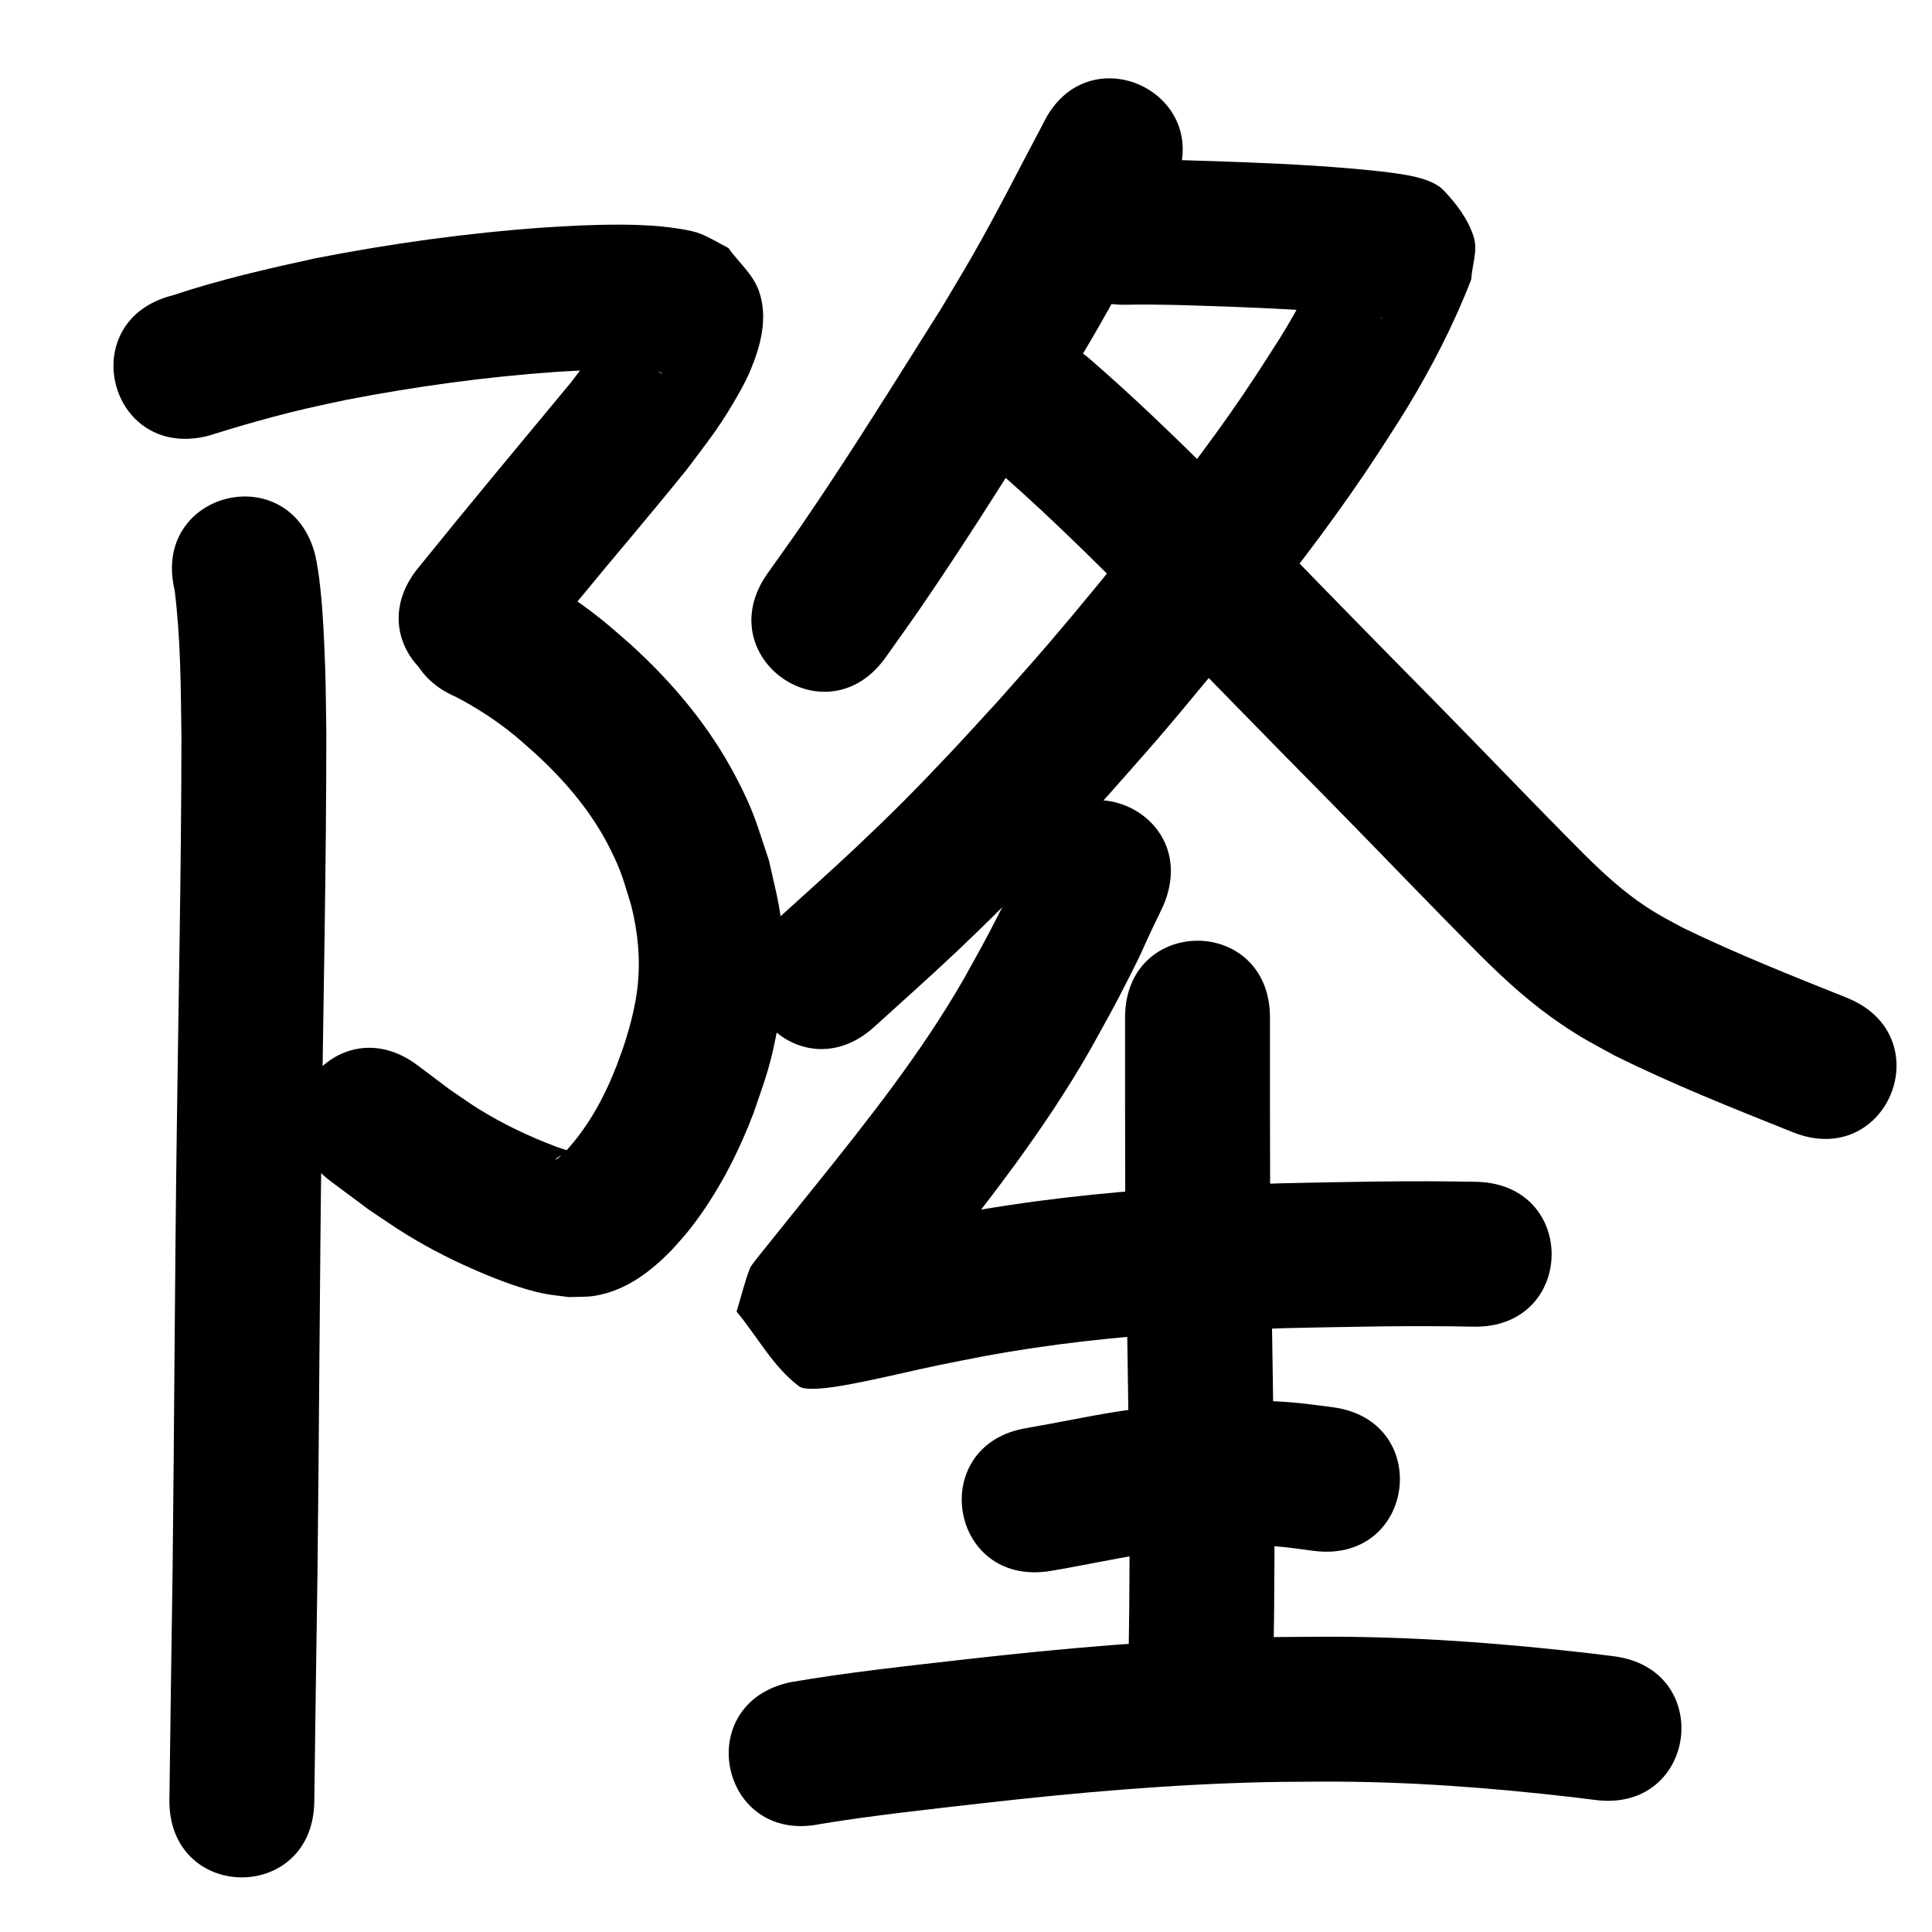 <?xml version="1.0" ?>
<svg xmlns="http://www.w3.org/2000/svg" viewBox="0 0 1000 1000">
<path d="m 107.578,225.628 c 17.185,-5.372 34.484,-10.351 52.035,-14.405 6.532,-1.509 13.102,-2.847 19.653,-4.27 35.796,-6.91 72.016,-11.894 108.393,-14.447 5.647,-0.396 11.305,-0.619 16.957,-0.929 10.883,-0.349 21.839,-0.66 32.694,0.472 1.592,0.166 3.184,0.387 4.743,0.746 0.276,0.064 0.954,0.59 0.684,0.505 -2.539,-0.806 -5.021,-1.785 -7.531,-2.677 -21.093,-23.22 -7.637,-3.878 -15.626,-26.082 -0.155,-0.43 -1.005,0.139 -1.273,0.508 -1.652,2.273 -2.826,4.86 -4.347,7.223 -8.146,12.653 -8.563,12.645 -18.331,25.548 -26.558,32.027 -53.2,63.974 -79.34,96.344 -33.318,41.26 25.033,88.379 58.351,47.119 v 0 c 7.067,-8.752 17.592,-21.815 24.58,-30.343 18.68,-22.798 37.918,-45.132 56.393,-68.098 9.824,-13.179 15.913,-20.543 24.135,-34.557 3.133,-5.34 6.222,-10.746 8.615,-16.457 5.354,-12.776 9.427,-27.669 4.306,-41.61 -3.096,-8.428 -10.465,-14.592 -15.698,-21.888 -4.863,-2.47 -9.521,-5.391 -14.588,-7.409 -4.832,-1.924 -14.938,-3.224 -20.088,-3.704 -13.907,-1.296 -27.914,-1.034 -41.849,-0.522 -6.357,0.359 -12.721,0.624 -19.072,1.077 -39.636,2.826 -79.099,8.284 -118.088,15.905 -24.853,5.437 -49.711,11.082 -73.861,19.183 -51.456,12.835 -33.305,85.606 18.152,72.77 z"/>
<path d="m 236.049,360.748 c 10.818,5.648 21.123,12.354 30.55,20.114 3.57,2.939 6.959,6.091 10.439,9.136 15.627,14.305 29.452,30.572 38.919,49.644 6.059,12.206 6.705,16.048 10.748,28.969 3.577,14.191 4.93,28.685 3.168,43.247 -1.068,8.831 -3.51,18.446 -6.169,26.908 -1.369,4.356 -3.045,8.609 -4.567,12.914 -6.49,16.52 -14.735,31.797 -26.874,44.806 -1.34,1.192 -2.825,2.646 -4.381,3.622 -0.143,0.09 -0.609,0.225 -0.498,0.097 1.923,-2.21 5.304,-2.883 7.973,-3.82 -0.481,-0.271 -0.927,-0.618 -1.443,-0.814 -2.126,-0.809 -4.336,-1.384 -6.462,-2.194 -13.747,-5.236 -27.058,-11.541 -39.571,-19.306 -5.226,-3.243 -10.205,-6.865 -15.308,-10.298 -5.508,-4.145 -11.015,-8.29 -16.523,-12.435 -42.465,-31.769 -87.392,28.286 -44.928,60.054 v 0 c 6.655,4.954 13.31,9.908 19.965,14.862 6.747,4.435 13.334,9.125 20.242,13.306 12.53,7.585 24.464,13.545 37.893,19.239 9.431,3.999 21.013,8.349 31.163,10.54 4.647,1.003 9.41,1.36 14.116,2.039 4.446,-0.222 8.945,0.057 13.337,-0.665 16.202,-2.664 29.034,-12.576 40.141,-24.021 6.116,-6.904 7.939,-8.634 13.502,-16.363 11.981,-16.648 21.25,-35.059 28.556,-54.192 5.214,-15.39 8.18,-22.575 11.411,-38.82 3.164,-15.909 4.575,-29.769 3.947,-46.023 -0.779,-20.168 -3.083,-26.431 -7.414,-46.024 -6.575,-19.499 -7.595,-25.052 -17.24,-43.42 -13.731,-26.149 -32.836,-48.824 -54.644,-68.583 -4.767,-4.086 -9.408,-8.322 -14.3,-12.258 -14.222,-11.443 -29.776,-21.381 -46.26,-29.223 -48.762,-20.851 -78.25,48.108 -29.488,68.96 z"/>
<path d="m 90.385,305.46 c 3.137,24.952 3.188,50.172 3.527,75.278 -0.042,68.13 -1.539,136.249 -2.406,204.372 -1.055,76.181 -1.29,152.368 -2.178,228.551 -0.571,39.28 -1.167,78.559 -1.642,117.84 -0.642,53.029 74.353,53.937 74.995,0.908 v 0 c 0.475,-39.292 1.072,-78.583 1.643,-117.874 0.887,-76.155 1.124,-152.316 2.177,-228.47 0.875,-68.786 2.398,-137.568 2.405,-206.361 -0.284,-20.125 -0.212,-27.165 -1.087,-46.536 -0.581,-12.852 -1.351,-25.798 -3.286,-38.533 -0.335,-2.205 -0.797,-4.389 -1.195,-6.583 -12.31,-51.585 -85.261,-34.176 -72.952,17.408 z"/>
<path d="m 539.815,64.185 c -12.191,22.86 -23.762,46.037 -36.677,68.509 -5.137,8.938 -10.498,17.746 -15.747,26.62 -23.956,37.941 -47.53,76.184 -72.94,113.182 -5.629,8.196 -11.473,16.242 -17.21,24.363 -30.581,43.328 30.695,86.576 61.275,43.247 v 0 c 6.096,-8.644 12.302,-17.21 18.287,-25.931 26.18,-38.153 50.505,-77.564 75.156,-116.706 5.585,-9.459 11.288,-18.849 16.754,-28.378 13.685,-23.857 26.023,-48.427 38.854,-72.742 22.744,-47.908 -45.008,-80.074 -67.752,-32.165 z"/>
<path d="m 581.68,157.749 c 19.638,-0.397 39.275,0.462 58.896,1.154 22.507,0.933 45.03,1.97 67.418,4.54 1.619,0.212 3.242,0.4 4.858,0.635 0.886,0.129 1.774,0.263 2.648,0.458 0.197,0.044 -0.418,0.073 -0.606,-0.002 -3.502,-1.398 -7.733,-1.755 -10.42,-4.4 -17.395,-17.126 -14.542,-16.41 -15.241,-35.55 -0.221,0.241 -0.518,0.43 -0.663,0.723 -1.174,2.384 -2.138,4.867 -3.273,7.27 -3.214,6.805 -9.059,18.485 -12.396,24.535 -8.982,16.288 -12.154,20.564 -22.723,37.041 -17.971,27.493 -37.945,53.592 -58.357,79.296 -15.231,19.179 -33.369,41.365 -49.291,59.914 -8.434,9.825 -17.108,19.443 -25.661,29.164 -8.499,9.221 -16.891,18.542 -25.496,27.663 -18.09,19.175 -29.328,30.474 -48.267,48.366 -11.141,10.526 -29.296,26.827 -40.978,37.383 -39.347,35.557 10.938,91.202 50.285,55.645 v 0 c 12.724,-11.5 30.748,-27.676 42.89,-39.172 27.103,-25.661 52.988,-52.555 77.887,-80.358 8.947,-10.18 18.017,-20.253 26.841,-30.539 16.293,-18.994 35.353,-42.3 50.938,-61.951 21.848,-27.549 43.187,-55.548 62.404,-85.019 4.922,-7.725 10.006,-15.349 14.767,-23.174 12.853,-21.127 24.431,-43.59 33.351,-66.688 0.44,-7.326 3.488,-14.967 1.321,-21.979 -2.834,-9.168 -8.995,-17.234 -15.595,-24.2 -6.422,-6.778 -21.608,-8.363 -30.762,-9.584 -24.327,-2.736 -48.78,-4.02 -73.236,-4.972 -20.502,-0.722 -41.019,-1.601 -61.538,-1.201 -53.033,0 -53.033,75 0,75 z"/>
<path d="m 515.266,242.75 c 21.291,18.45 41.514,38.06 61.495,57.905 37.375,38.483 74.75,76.961 112.473,115.105 25.873,26.287 51.303,52.999 77.351,79.115 12.783,12.723 26.238,24.88 41.202,35.017 11.458,7.762 15.636,9.69 27.822,16.398 30.026,14.923 61.244,27.293 92.351,39.749 49.233,19.713 77.111,-49.913 27.878,-69.626 v 0 c -28.36,-11.354 -56.805,-22.639 -84.312,-35.963 -8.023,-4.323 -12.266,-6.361 -19.736,-11.293 -11.754,-7.76 -22.146,-17.347 -32.104,-27.247 -25.974,-26.038 -51.317,-52.686 -77.124,-78.887 -37.885,-38.308 -75.409,-76.963 -112.962,-115.595 -21.242,-21.075 -42.739,-41.903 -65.374,-61.494 -40.175,-34.619 -89.134,22.197 -48.959,56.816 z"/>
<path d="m 533.169,439.249 c -1.684,3.409 -3.184,6.422 -4.857,9.998 -5.942,12.701 -4.513,10.411 -11.298,23.758 -7.5,14.755 -9.896,18.761 -18.156,33.699 -22.17,38.573 -49.88,73.434 -77.664,108.026 -8.182,10.092 -16.295,20.239 -24.423,30.373 -0.919,1.146 -7.917,9.625 -8.483,11.064 -2.898,7.373 -4.694,15.134 -7.041,22.701 10.801,12.91 18.901,28.678 32.403,38.729 4.919,3.661 29.148,-1.647 35.079,-2.86 12.279,-2.513 24.458,-5.498 36.729,-8.047 7.513,-1.56 15.053,-2.988 22.579,-4.482 35.07,-6.555 70.589,-10.379 106.18,-12.608 20.259,-1.269 31.05,-1.49 51.152,-2.164 32.391,-0.667 64.793,-1.443 97.19,-0.755 53.021,1.112 54.595,-73.871 1.573,-74.984 v 0 c -33.765,-0.7 -67.534,0.052 -101.293,0.781 -21.385,0.726 -32.611,0.956 -54.22,2.33 -38.62,2.455 -77.155,6.687 -115.205,13.838 -28.522,5.678 -17.714,3.374 -43.794,9.098 -5.169,1.135 -10.334,2.289 -15.502,3.428 -2.809,0.619 -6.374,-0.167 -8.431,1.844 -1.241,1.213 3.317,1.023 4.975,1.534 8.511,12.376 17.022,24.752 25.532,37.128 -2.289,6.022 -4.789,11.968 -6.867,18.066 -0.275,0.806 0.911,-1.442 1.432,-2.116 1.496,-1.94 3.08,-3.809 4.613,-5.72 8.086,-10.083 16.158,-20.177 24.298,-30.217 30.473,-37.95 60.685,-76.326 84.841,-118.731 9.022,-16.355 11.651,-20.759 19.872,-36.998 8.044,-15.89 5.247,-10.811 11.476,-24.126 2.083,-4.453 4.337,-8.826 6.357,-13.31 20.703,-48.825 -48.346,-78.104 -69.049,-29.279 z"/>
<path d="m 582.331,526.691 c -0.01,29.648 -0.013,59.296 0.078,88.943 0.615,62.677 2.158,125.335 2.259,188.017 -0.231,37.463 -0.055,18.968 -0.52,55.485 -0.674,53.029 74.32,53.982 74.994,0.953 v 0 c 0.472,-37.204 0.293,-18.35 0.526,-56.563 -0.107,-62.717 -1.623,-125.411 -2.259,-188.123 -0.091,-29.571 -0.087,-59.142 -0.077,-88.713 0,-53.033 -75,-53.033 -75,0 z"/>
<path d="m 543.401,813.185 c 16.008,-2.664 31.859,-6.179 47.896,-8.682 4.976,-0.777 9.973,-1.418 14.96,-2.127 15.238,-1.77 30.571,-2.978 45.924,-2.431 11.773,0.42 16.218,1.282 27.985,2.809 52.624,6.573 61.919,-67.849 9.295,-74.422 v 0 c -6.249,-0.758 -12.477,-1.705 -18.746,-2.273 -25.031,-2.269 -50.182,-1.059 -75.083,2.073 -5.667,0.816 -11.344,1.559 -17,2.447 -15.704,2.466 -31.239,5.834 -46.902,8.519 -52.387,8.253 -40.715,82.339 11.672,74.086 z"/>
<path d="m 424.531,944.119 c 27.68,-4.54 55.61,-7.504 83.47,-10.712 48.854,-5.543 97.889,-9.866 147.065,-10.972 9.85,-0.221 19.704,-0.183 29.557,-0.275 43.347,-0.161 86.567,3.099 129.594,8.076 3.898,0.485 7.796,0.97 11.693,1.455 52.628,6.543 61.881,-67.884 9.253,-74.427 v 0 c -4.115,-0.511 -8.231,-1.022 -12.346,-1.533 -46.16,-5.318 -92.418,-8.765 -138.924,-8.567 -10.499,0.106 -21,0.076 -31.497,0.319 -51.151,1.186 -102.159,5.646 -152.976,11.417 -30.064,3.464 -60.22,6.614 -90.051,11.768 -51.938,10.722 -36.775,84.173 15.163,73.451 z"/>
</svg>
